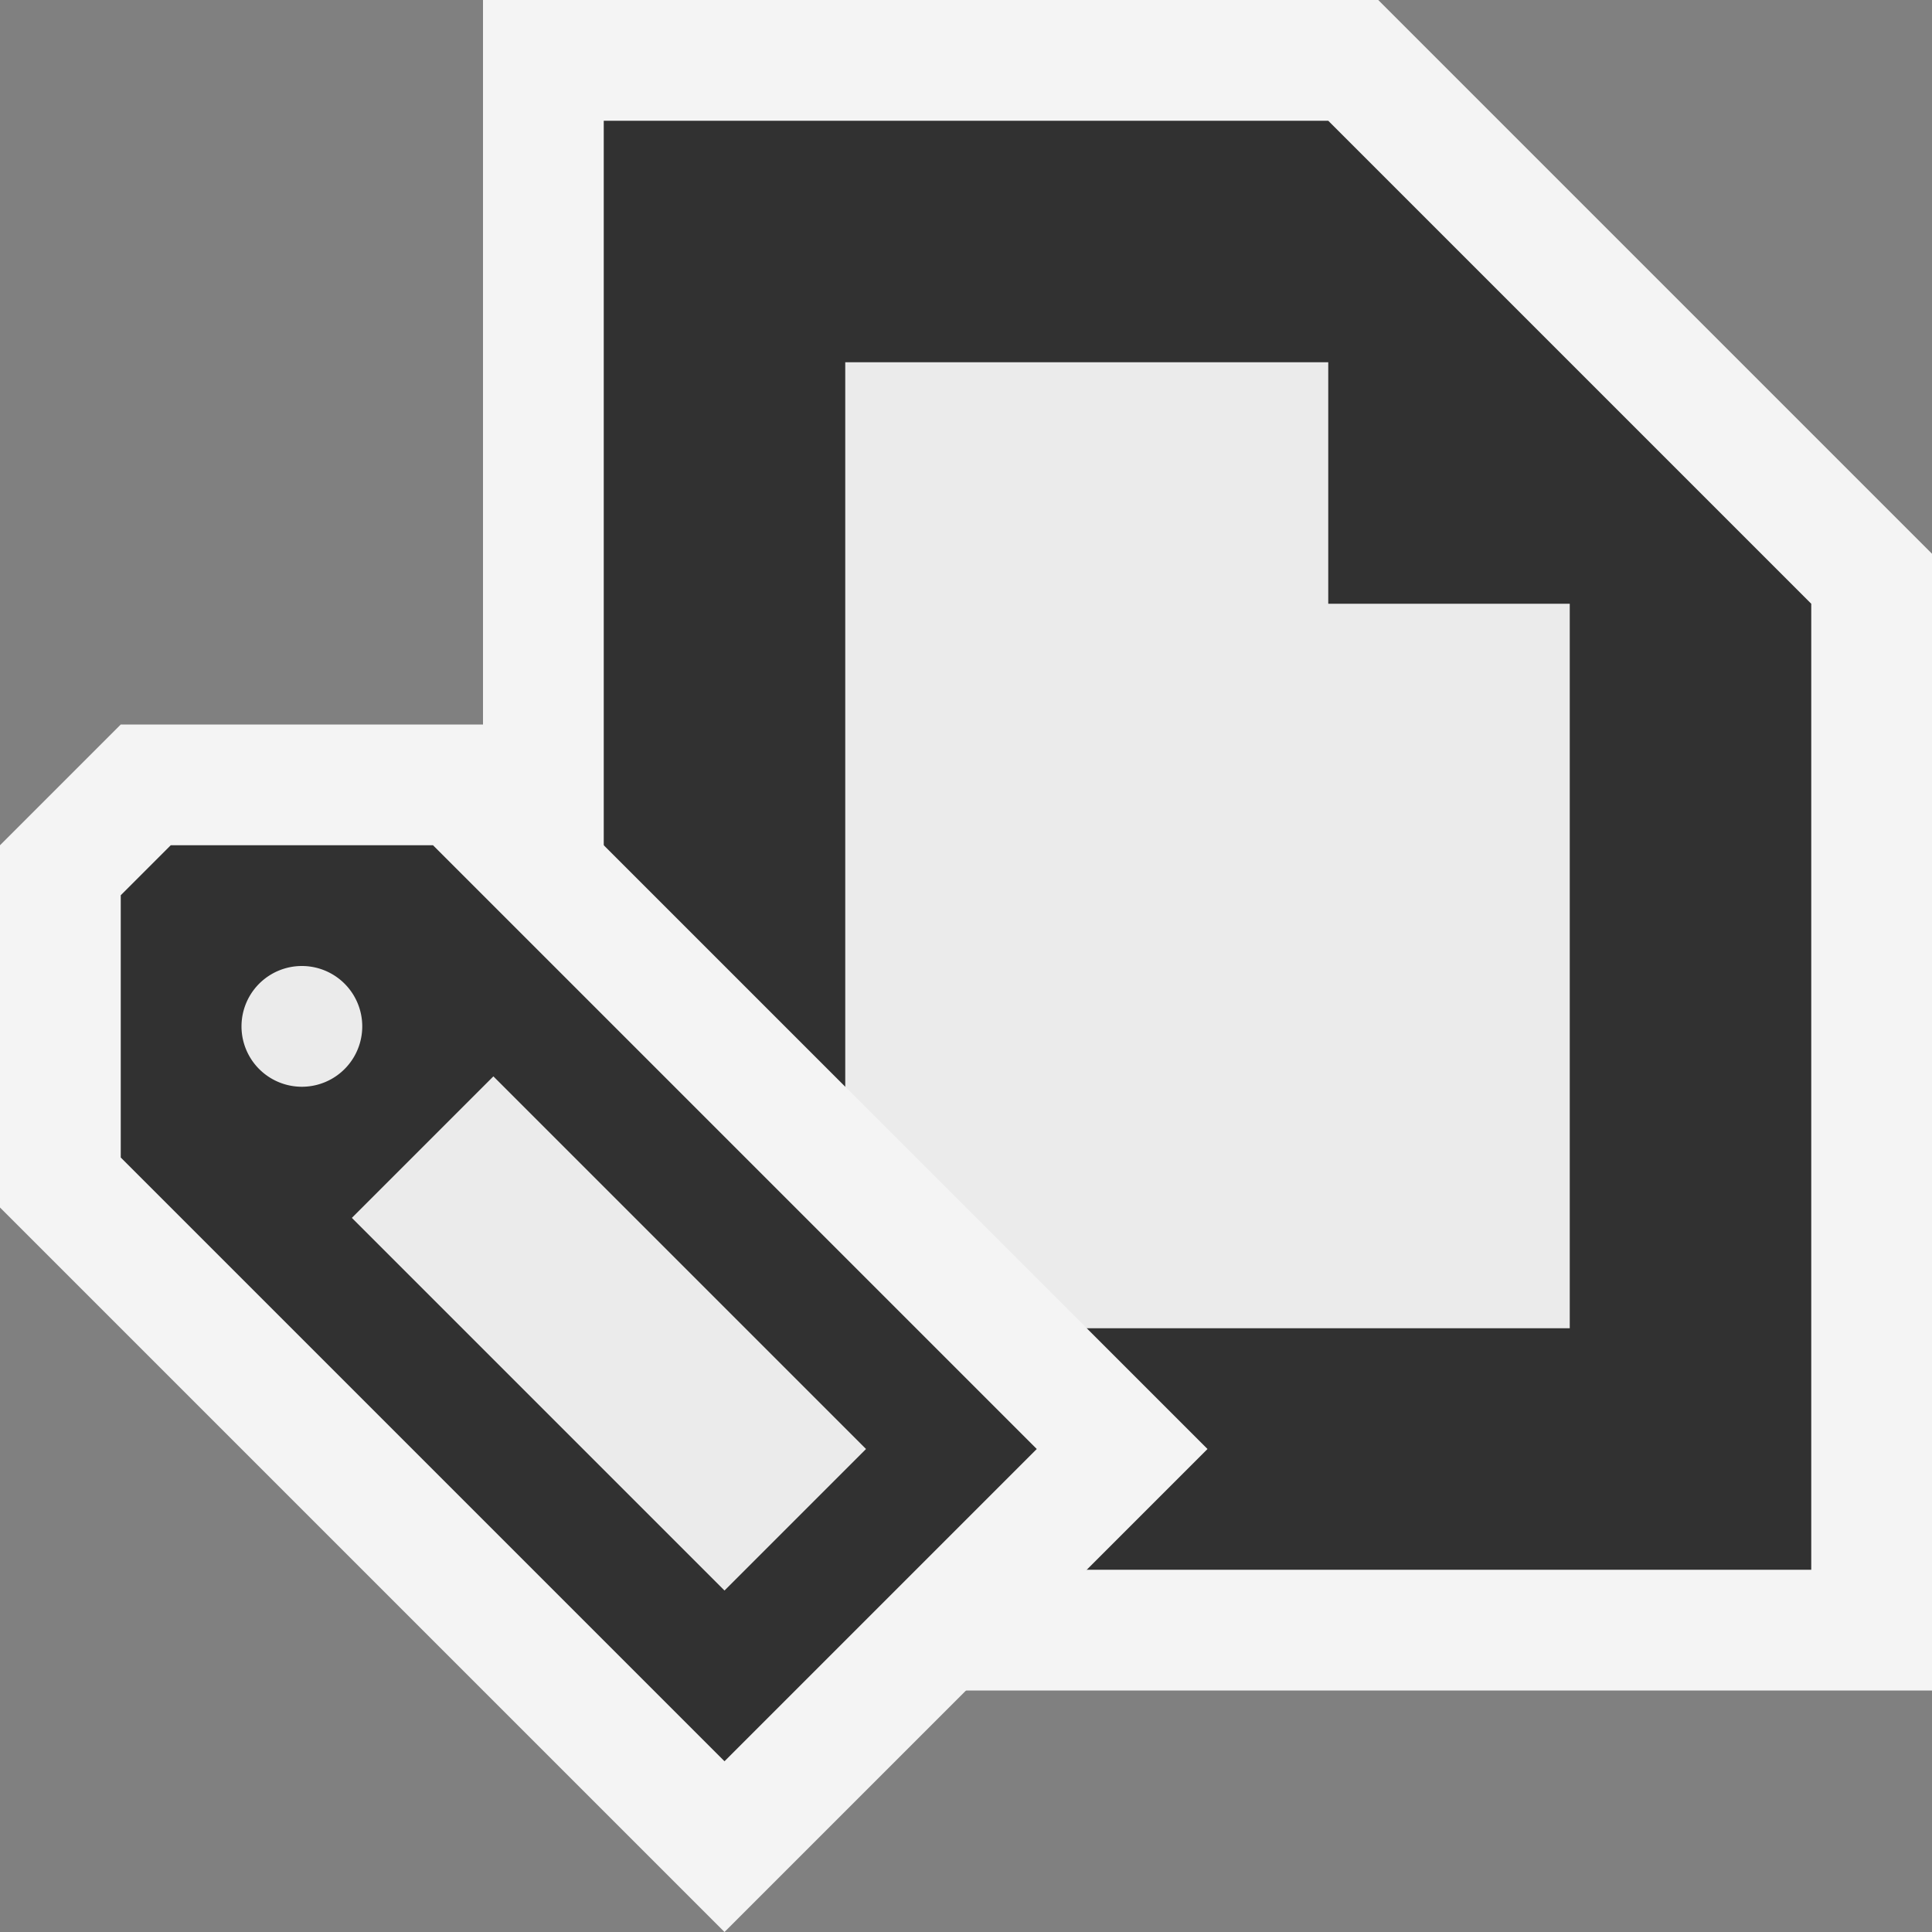 <svg ti:v="1" width="16" height="16" viewBox="0 0 16 16" xmlns="http://www.w3.org/2000/svg" xmlns:ti="urn:schemas-jetbrains-com:tisvg"><rect x="0" y="0" width="16" height="16" fill="#808080" stroke="none"/><rect id="frame" width="16" height="16" fill="none"/><g fill-rule="evenodd"><path d="M4 14V0h7.414L16 4.586V14H4z" fill="#F4F4F4"/><path d="M11 1H5v12h10V5l-4-4z" fill="#313131"/><path d="M11 5V3H7v8h6V5h-2z" fill="#EBEBEB"/><path d="M6 16l-6-6V7l1-1h3l6 6-4 4z" fill="#F4F4F4"/><path d="M1 9.586V7.414L1.414 7h2.172l5 5L6 14.586l-5-5z" fill="#313131"/><path d="M3 8.5a.5.5 0 1 1-1 0 .5.5 0 0 1 1 0z" fill="#EBEBEB"/><path d="M4.086 8.914l-1.172 1.172L6 13.172 7.172 12 4.086 8.914z" fill="#EBEBEB"/></g></svg>